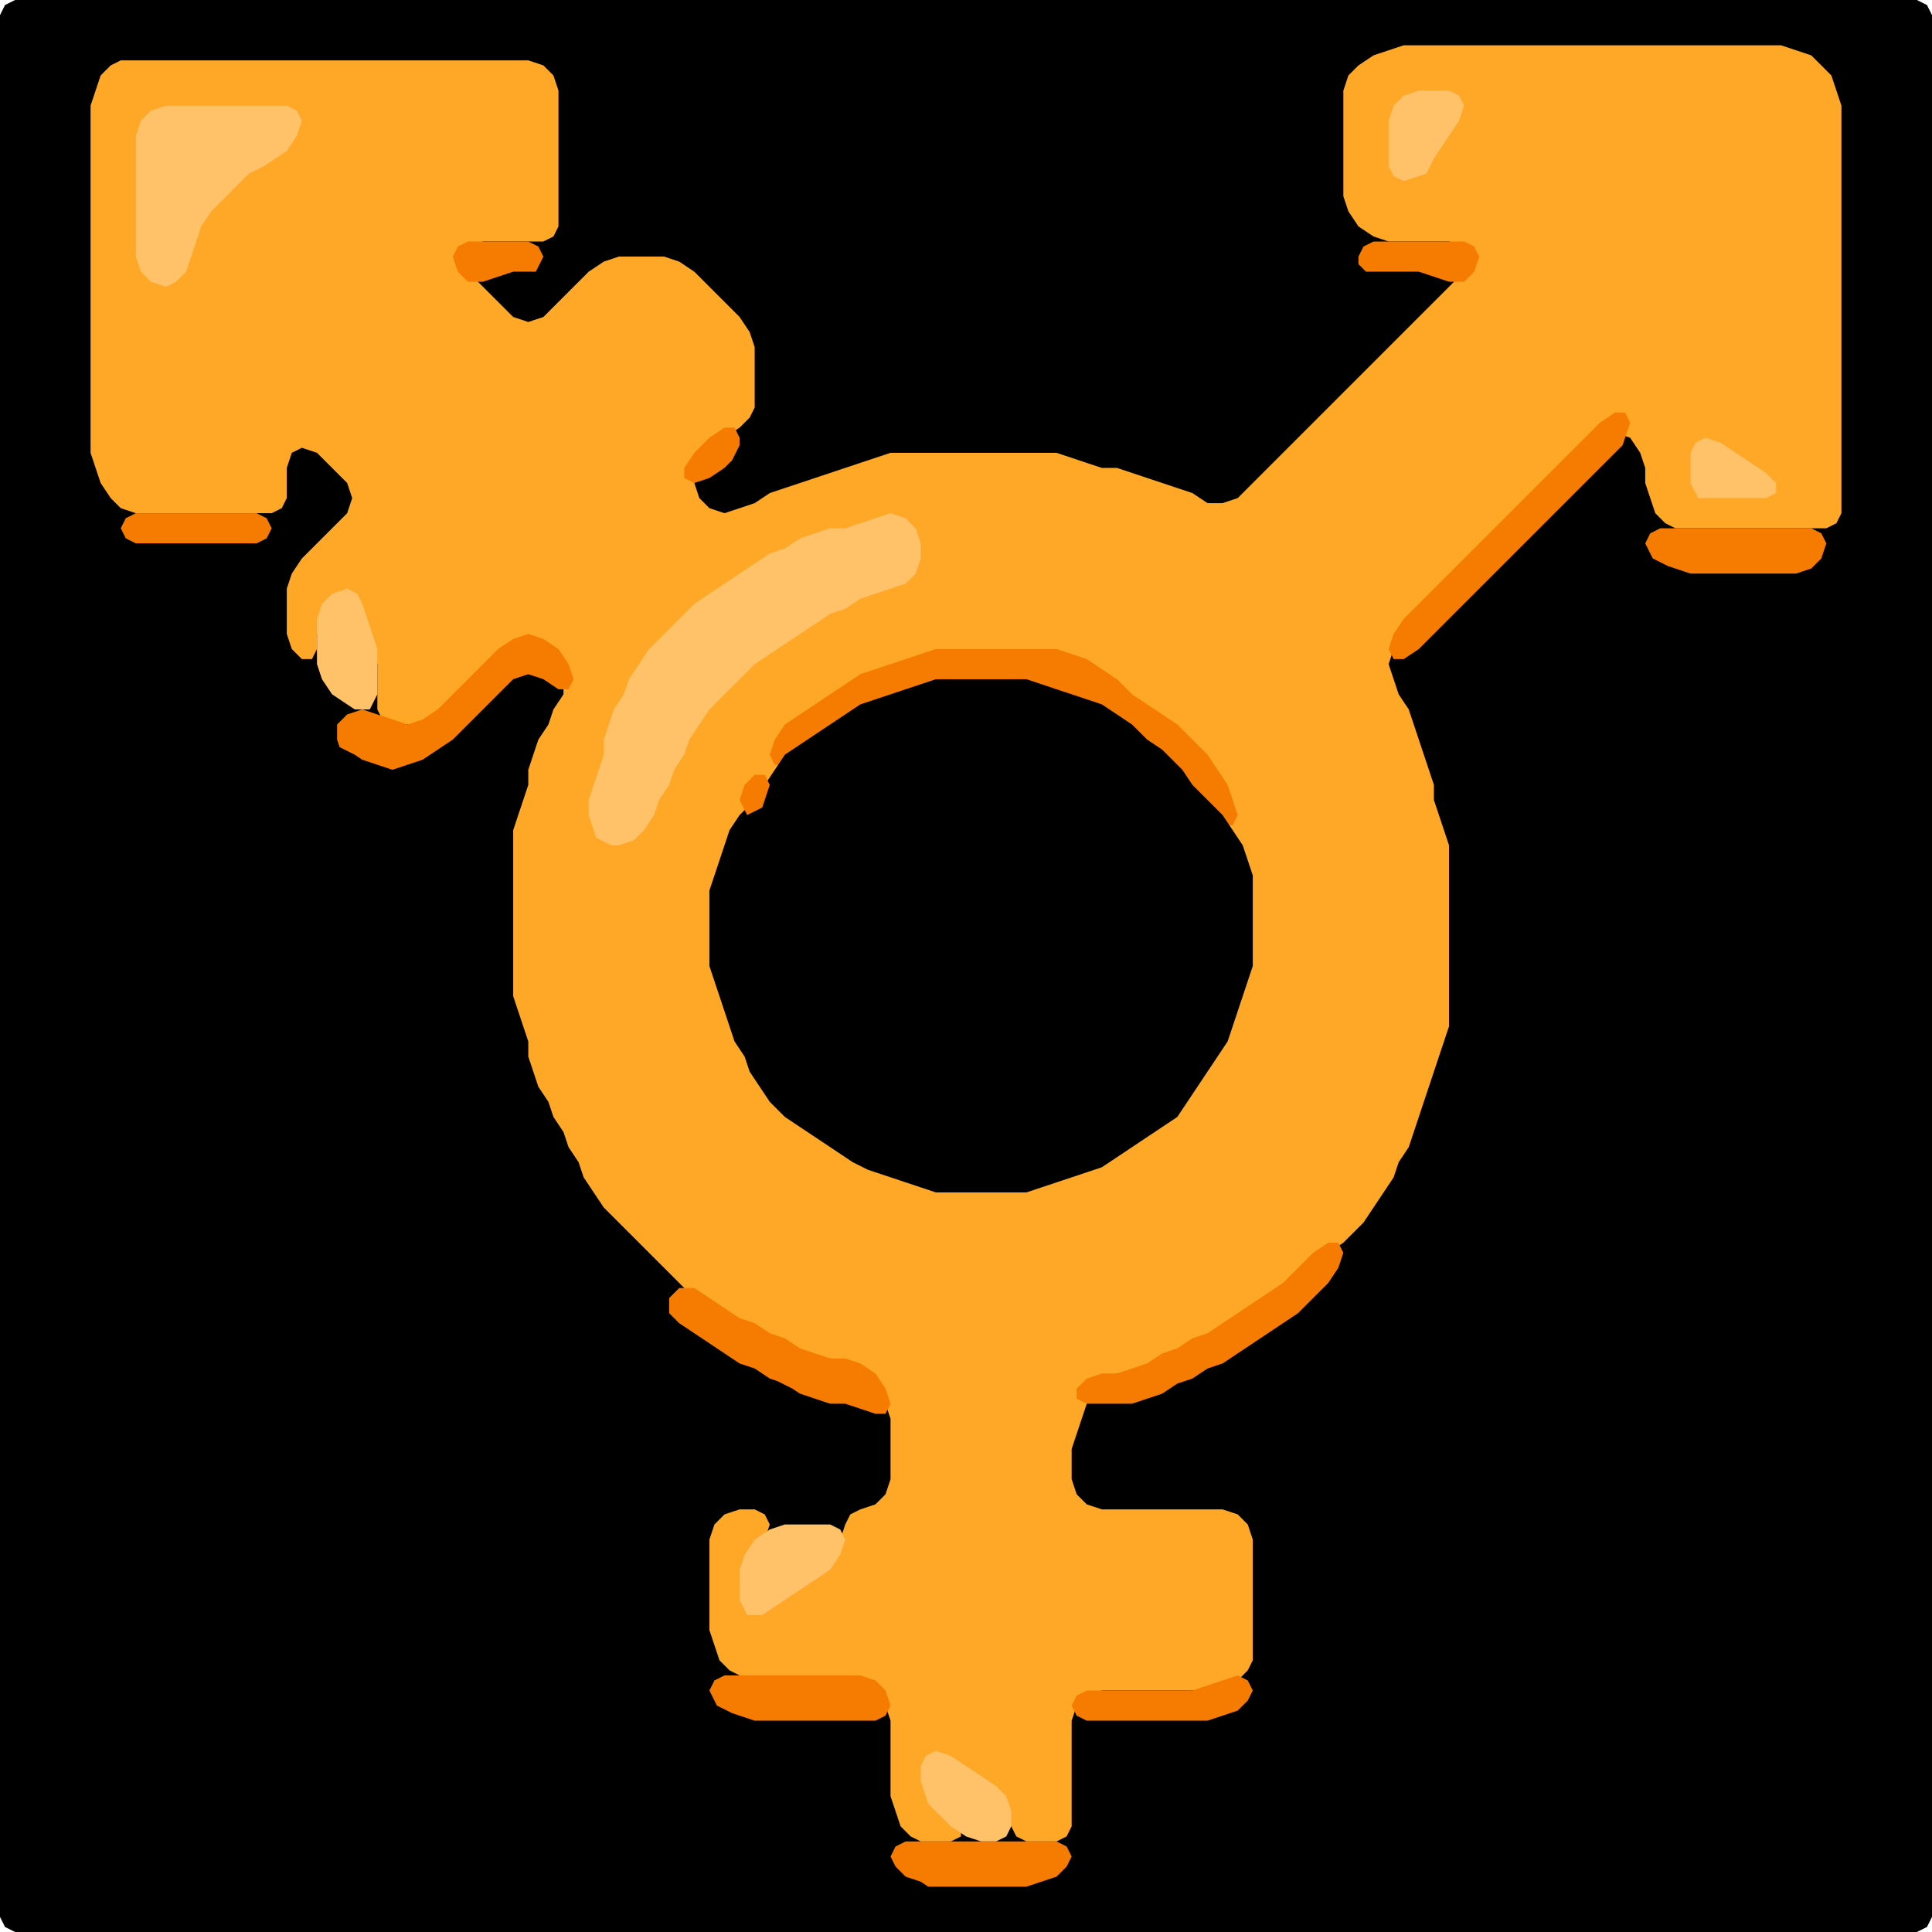 <?xml version="1.0" encoding="UTF-8" standalone="no"?>
<!DOCTYPE svg PUBLIC "-//W3C//DTD SVG 1.1//EN"
"http://www.w3.org/Graphics/SVG/1.1/DTD/svg11.dtd">
<svg width="128" height="128" xmlns="http://www.w3.org/2000/svg" version="1.1">
<path d="M 26.5 128.0 L 27.0 128.0 L 28.0 128.0 L 29.0 128.0 L 30.0 128.0 L 31.0 128.0 L 32.0 128.0 L 33.0 128.0 L 34.0 128.0 L 35.0 128.0 L 36.0 128.0 L 37.0 128.0 L 38.0 128.0 L 39.0 128.0 L 40.0 128.0 L 41.0 128.0 L 42.0 128.0 L 43.0 128.0 L 44.0 128.0 L 45.0 128.0 L 46.0 128.0 L 47.0 128.0 L 48.0 128.0 L 49.0 128.0 L 50.0 128.0 L 51.0 128.0 L 52.0 128.0 L 53.0 128.0 L 54.0 128.0 L 55.0 128.0 L 56.0 128.0 L 57.0 128.0 L 58.0 128.0 L 59.0 128.0 L 60.0 128.0 L 61.0 128.0 L 62.0 128.0 L 63.0 128.0 L 64.0 128.0 L 65.0 128.0 L 66.0 128.0 L 67.0 128.0 L 68.0 128.0 L 69.0 128.0 L 70.0 128.0 L 71.0 128.0 L 72.0 128.0 L 73.0 128.0 L 74.0 128.0 L 75.0 128.0 L 76.0 128.0 L 77.0 128.0 L 78.0 128.0 L 79.0 128.0 L 80.0 128.0 L 81.0 128.0 L 82.0 128.0 L 83.0 128.0 L 84.0 128.0 L 85.0 128.0 L 86.0 128.0 L 87.0 128.0 L 88.0 128.0 L 89.0 128.0 L 90.0 128.0 L 91.0 128.0 L 92.0 128.0 L 93.0 128.0 L 94.0 128.0 L 95.0 128.0 L 96.0 128.0 L 97.0 128.0 L 98.0 128.0 L 99.0 128.0 L 100.0 128.0 L 101.0 128.0 L 102.0 128.0 L 103.0 128.0 L 104.0 128.0 L 105.0 128.0 L 106.0 128.0 L 107.0 128.0 L 108.0 128.0 L 109.0 128.0 L 110.0 128.0 L 111.0 128.0 L 112.0 128.0 L 113.0 128.0 L 114.0 128.0 L 115.0 128.0 L 116.0 128.0 L 117.0 128.0 L 118.0 128.0 L 119.0 128.0 L 120.0 128.0 L 121.0 128.0 L 122.0 128.0 L 123.0 128.0 L 124.0 128.0 L 125.0 128.0 L 126.0 128.0 L 127.0 128.0 L 127.667 127.667 L 128.0 127.0 L 128.0 126.0 L 128.0 125.0 L 128.0 124.0 L 128.0 123.0 L 128.0 122.0 L 128.0 121.0 L 128.0 120.0 L 128.0 119.0 L 128.0 118.0 L 128.0 117.0 L 128.0 116.0 L 128.0 115.0 L 128.0 114.0 L 128.0 113.0 L 128.0 112.0 L 128.0 111.0 L 128.0 110.0 L 128.0 109.0 L 128.0 108.0 L 128.0 107.0 L 128.0 106.0 L 128.0 105.0 L 128.0 104.0 L 128.0 103.0 L 128.0 102.0 L 128.0 101.0 L 128.0 100.0 L 128.0 99.0 L 128.0 98.0 L 128.0 97.0 L 128.0 96.0 L 128.0 95.0 L 128.0 94.0 L 128.0 93.0 L 128.0 92.0 L 128.0 91.0 L 128.0 90.0 L 128.0 89.0 L 128.0 88.0 L 128.0 87.0 L 128.0 86.0 L 128.0 85.0 L 128.0 84.0 L 128.0 83.0 L 128.0 82.0 L 128.0 81.0 L 128.0 80.0 L 128.0 79.0 L 128.0 78.0 L 128.0 77.0 L 128.0 76.0 L 128.0 75.0 L 128.0 74.0 L 128.0 73.0 L 128.0 72.0 L 128.0 71.0 L 128.0 70.0 L 128.0 69.0 L 128.0 68.0 L 128.0 67.0 L 128.0 66.0 L 128.0 65.0 L 128.0 64.0 L 128.0 63.0 L 128.0 62.0 L 128.0 61.0 L 128.0 60.0 L 128.0 59.0 L 128.0 58.0 L 128.0 57.0 L 128.0 56.0 L 128.0 55.0 L 128.0 54.0 L 128.0 53.0 L 128.0 52.0 L 128.0 51.0 L 128.0 50.0 L 128.0 49.0 L 128.0 48.0 L 128.0 47.0 L 128.0 46.0 L 128.0 45.0 L 128.0 44.0 L 128.0 43.0 L 128.0 42.0 L 128.0 41.0 L 128.0 40.0 L 128.0 39.0 L 128.0 38.0 L 128.0 37.0 L 128.0 36.0 L 128.0 35.0 L 128.0 34.0 L 128.0 33.0 L 128.0 32.0 L 128.0 31.0 L 128.0 30.0 L 128.0 29.0 L 128.0 28.0 L 128.0 27.0 L 128.0 26.0 L 128.0 25.0 L 128.0 24.0 L 128.0 23.0 L 128.0 22.0 L 128.0 21.0 L 128.0 20.0 L 128.0 19.0 L 128.0 18.0 L 128.0 17.0 L 128.0 16.0 L 128.0 15.0 L 128.0 14.0 L 128.0 13.0 L 128.0 12.0 L 128.0 11.0 L 128.0 10.0 L 128.0 9.0 L 128.0 8.0 L 128.0 7.0 L 128.0 6.0 L 128.0 5.0 L 128.0 4.0 L 128.0 3.0 L 128.0 2.0 L 128.0 1.0 L 127.667 0.333 L 127.0 0.0 L 126.0 0.0 L 125.0 0.0 L 124.0 0.0 L 123.0 0.0 L 122.0 0.0 L 121.0 0.0 L 120.0 0.0 L 119.0 0.0 L 118.0 0.0 L 117.0 0.0 L 116.0 0.0 L 115.0 0.0 L 114.0 0.0 L 113.0 0.0 L 112.0 0.0 L 111.0 0.0 L 110.0 0.0 L 109.0 0.0 L 108.0 0.0 L 107.0 0.0 L 106.0 0.0 L 105.0 0.0 L 104.0 0.0 L 103.0 0.0 L 102.0 0.0 L 101.0 0.0 L 100.0 0.0 L 99.0 0.0 L 98.0 0.0 L 97.0 0.0 L 96.0 0.0 L 95.0 0.0 L 94.0 0.0 L 93.0 0.0 L 92.0 0.0 L 91.0 0.0 L 90.0 0.0 L 89.0 0.0 L 88.0 0.0 L 87.0 0.0 L 86.0 0.0 L 85.0 0.0 L 84.0 0.0 L 83.0 0.0 L 82.0 0.0 L 81.0 0.0 L 80.0 0.0 L 79.0 0.0 L 78.0 0.0 L 77.0 0.0 L 76.0 0.0 L 75.0 0.0 L 74.0 0.0 L 73.0 0.0 L 72.0 0.0 L 71.0 0.0 L 70.0 0.0 L 69.0 0.0 L 68.0 0.0 L 67.0 0.0 L 66.0 0.0 L 65.0 0.0 L 64.0 0.0 L 63.0 0.0 L 62.0 0.0 L 61.0 0.0 L 60.0 0.0 L 59.0 0.0 L 58.0 0.0 L 57.0 0.0 L 56.0 0.0 L 55.0 0.0 L 54.0 0.0 L 53.0 0.0 L 52.0 0.0 L 51.0 0.0 L 50.0 0.0 L 49.0 0.0 L 48.0 0.0 L 47.0 0.0 L 46.0 0.0 L 45.0 0.0 L 44.0 0.0 L 43.0 0.0 L 42.0 0.0 L 41.0 0.0 L 40.0 0.0 L 39.0 0.0 L 38.0 0.0 L 37.0 0.0 L 36.0 0.0 L 35.0 0.0 L 34.0 0.0 L 33.0 0.0 L 32.0 0.0 L 31.0 0.0 L 30.0 0.0 L 29.0 0.0 L 28.0 0.0 L 27.0 0.0 L 26.0 0.0 L 25.0 0.0 L 24.0 0.0 L 23.0 0.0 L 22.0 0.0 L 21.0 0.0 L 20.0 0.0 L 19.0 0.0 L 18.0 0.0 L 17.0 0.0 L 16.0 0.0 L 15.0 0.0 L 14.0 0.0 L 13.0 0.0 L 12.0 0.0 L 11.0 0.0 L 10.0 0.0 L 9.0 0.0 L 8.0 0.0 L 7.0 0.0 L 6.0 0.0 L 5.0 0.0 L 4.0 0.0 L 3.0 0.0 L 2.0 0.0 L 1.0 0.0 L 0.333 0.333 L 0.0 1.0 L 0.0 2.0 L 0.0 3.0 L 0.0 4.0 L 0.0 5.0 L 0.0 6.0 L 0.0 7.0 L 0.0 8.0 L 0.0 9.0 L 0.0 10.0 L 0.0 11.0 L 0.0 12.0 L 0.0 13.0 L 0.0 14.0 L 0.0 15.0 L 0.0 16.0 L 0.0 17.0 L 0.0 18.0 L 0.0 19.0 L 0.0 20.0 L 0.0 21.0 L 0.0 22.0 L 0.0 23.0 L 0.0 24.0 L 0.0 25.0 L 0.0 26.0 L 0.0 27.0 L 0.0 28.0 L 0.0 29.0 L 0.0 30.0 L 0.0 31.0 L 0.0 32.0 L 0.0 33.0 L 0.0 34.0 L 0.0 35.0 L 0.0 36.0 L 0.0 37.0 L 0.0 38.0 L 0.0 39.0 L 0.0 40.0 L 0.0 41.0 L 0.0 42.0 L 0.0 43.0 L 0.0 44.0 L 0.0 45.0 L 0.0 46.0 L 0.0 47.0 L 0.0 48.0 L 0.0 49.0 L 0.0 50.0 L 0.0 51.0 L 0.0 52.0 L 0.0 53.0 L 0.0 54.0 L 0.0 55.0 L 0.0 56.0 L 0.0 57.0 L 0.0 58.0 L 0.0 59.0 L 0.0 60.0 L 0.0 61.0 L 0.0 62.0 L 0.0 63.0 L 0.0 64.0 L 0.0 65.0 L 0.0 66.0 L 0.0 67.0 L 0.0 68.0 L 0.0 69.0 L 0.0 70.0 L 0.0 71.0 L 0.0 72.0 L 0.0 73.0 L 0.0 74.0 L 0.0 75.0 L 0.0 76.0 L 0.0 77.0 L 0.0 78.0 L 0.0 79.0 L 0.0 80.0 L 0.0 81.0 L 0.0 82.0 L 0.0 83.0 L 0.0 84.0 L 0.0 85.0 L 0.0 86.0 L 0.0 87.0 L 0.0 88.0 L 0.0 89.0 L 0.0 90.0 L 0.0 91.0 L 0.0 92.0 L 0.0 93.0 L 0.0 94.0 L 0.0 95.0 L 0.0 96.0 L 0.0 97.0 L 0.0 98.0 L 0.0 99.0 L 0.0 100.0 L 0.0 101.0 L 0.0 102.0 L 0.0 103.0 L 0.0 104.0 L 0.0 105.0 L 0.0 106.0 L 0.0 107.0 L 0.0 108.0 L 0.0 109.0 L 0.0 110.0 L 0.0 111.0 L 0.0 112.0 L 0.0 113.0 L 0.0 114.0 L 0.0 115.0 L 0.0 116.0 L 0.0 117.0 L 0.0 118.0 L 0.0 119.0 L 0.0 120.0 L 0.0 121.0 L 0.0 122.0 L 0.0 123.0 L 0.0 124.0 L 0.0 125.0 L 0.0 126.0 L 0.0 127.0 L 0.333 127.667 L 1.0 128.0 L 2.0 128.0 L 3.0 128.0 L 4.0 128.0 L 5.0 128.0 L 6.0 128.0 L 7.0 128.0 L 8.0 128.0 L 9.0 128.0 L 10.0 128.0 L 11.0 128.0 L 12.0 128.0 L 13.0 128.0 L 14.0 128.0 L 15.0 128.0 L 16.0 128.0 L 17.0 128.0 L 18.0 128.0 L 19.0 128.0 L 20.0 128.0 L 21.0 128.0 L 22.0 128.0 L 23.0 128.0 L 24.0 128.0 L 25.0 128.0 L 25.5 128.0 Z" stroke="none" fill="rgb(0,0,0)" />
<path d="M 101.5 33.5 L 102.0 33.0 L 103.0 32.0 L 104.0 31.0 L 105.0 30.0 L 106.0 29.0 L 107.0 28.667 L 108.0 29.0 L 108.667 30.0 L 109.0 31.0 L 109.0 32.0 L 109.333 33.0 L 109.667 34.0 L 110.333 34.667 L 111.0 35.0 L 112.0 35.0 L 113.0 35.0 L 114.0 35.0 L 115.0 35.0 L 116.0 35.0 L 117.0 35.0 L 118.0 35.0 L 119.0 35.0 L 120.0 35.0 L 121.0 35.0 L 121.667 34.667 L 122.0 34.0 L 122.0 33.0 L 122.0 32.0 L 122.0 31.0 L 122.0 30.0 L 122.0 29.0 L 122.0 28.0 L 122.0 27.0 L 122.0 26.0 L 122.0 25.0 L 122.0 24.0 L 122.0 23.0 L 122.0 22.0 L 122.0 21.0 L 122.0 20.0 L 122.0 19.0 L 122.0 18.0 L 122.0 17.0 L 122.0 16.0 L 122.0 15.0 L 122.0 14.0 L 122.0 13.0 L 122.0 12.0 L 122.0 11.0 L 122.0 10.0 L 122.0 9.0 L 122.0 8.0 L 122.0 7.0 L 121.667 6.0 L 121.333 5.0 L 120.667 4.333 L 120.0 3.667 L 119.0 3.333 L 118.0 3.0 L 117.0 3.0 L 116.0 3.0 L 115.0 3.0 L 114.0 3.0 L 113.0 3.0 L 112.0 3.0 L 111.0 3.0 L 110.0 3.0 L 109.0 3.0 L 108.0 3.0 L 107.0 3.0 L 106.0 3.0 L 105.0 3.0 L 104.0 3.0 L 103.0 3.0 L 102.0 3.0 L 101.0 3.0 L 100.0 3.0 L 99.0 3.0 L 98.0 3.0 L 97.0 3.0 L 96.0 3.0 L 95.0 3.0 L 94.0 3.0 L 93.0 3.0 L 92.0 3.333 L 91.0 3.667 L 90.0 4.333 L 89.333 5.0 L 89.0 6.0 L 89.0 7.0 L 89.0 8.0 L 89.0 9.0 L 89.0 10.0 L 89.0 11.0 L 89.0 12.0 L 89.0 13.0 L 89.333 14.0 L 90.0 15.0 L 91.0 15.667 L 92.0 16.0 L 93.0 16.0 L 94.0 16.0 L 95.0 16.0 L 96.0 16.0 L 97.0 16.333 L 97.333 17.0 L 97.0 18.0 L 96.0 19.0 L 95.0 20.0 L 94.0 21.0 L 93.0 22.0 L 92.0 23.0 L 91.0 24.0 L 90.0 25.0 L 89.0 26.0 L 88.0 27.0 L 87.0 28.0 L 86.0 29.0 L 85.0 30.0 L 84.0 31.0 L 83.0 32.0 L 82.0 33.0 L 81.0 33.333 L 80.0 33.333 L 79.0 32.667 L 78.0 32.333 L 77.0 32.0 L 76.0 31.667 L 75.0 31.333 L 74.0 31.0 L 73.0 31.0 L 72.0 30.667 L 71.0 30.333 L 70.0 30.0 L 69.0 30.0 L 68.0 30.0 L 67.0 30.0 L 66.0 30.0 L 65.0 30.0 L 64.0 30.0 L 63.0 30.0 L 62.0 30.0 L 61.0 30.0 L 60.0 30.0 L 59.0 30.0 L 58.0 30.333 L 57.0 30.667 L 56.0 31.0 L 55.0 31.333 L 54.0 31.667 L 53.0 32.0 L 52.0 32.333 L 51.0 32.667 L 50.0 33.333 L 49.0 33.667 L 48.0 34.0 L 47.0 33.667 L 46.333 33.0 L 46.0 32.0 L 46.333 31.0 L 47.0 30.0 L 48.0 29.0 L 49.0 28.333 L 49.667 27.667 L 50.0 27.0 L 50.0 26.0 L 50.0 25.0 L 50.0 24.0 L 50.0 23.0 L 49.667 22.0 L 49.0 21.0 L 48.0 20.0 L 47.0 19.0 L 46.0 18.0 L 45.0 17.333 L 44.0 17.0 L 43.0 17.0 L 42.0 17.0 L 41.0 17.0 L 40.0 17.333 L 39.0 18.0 L 38.0 19.0 L 37.0 20.0 L 36.0 21.0 L 35.0 21.333 L 34.0 21.0 L 33.0 20.0 L 32.0 19.0 L 31.0 18.0 L 30.667 17.0 L 31.0 16.333 L 32.0 16.0 L 33.0 16.0 L 34.0 16.0 L 35.0 16.0 L 36.0 16.0 L 36.667 15.667 L 37.0 15.0 L 37.0 14.0 L 37.0 13.0 L 37.0 12.0 L 37.0 11.0 L 37.0 10.0 L 37.0 9.0 L 37.0 8.0 L 37.0 7.0 L 37.0 6.0 L 36.667 5.0 L 36.0 4.333 L 35.0 4.0 L 34.0 4.0 L 33.0 4.0 L 32.0 4.0 L 31.0 4.0 L 30.0 4.0 L 29.0 4.0 L 28.0 4.0 L 27.0 4.0 L 26.0 4.0 L 25.0 4.0 L 24.0 4.0 L 23.0 4.0 L 22.0 4.0 L 21.0 4.0 L 20.0 4.0 L 19.0 4.0 L 18.0 4.0 L 17.0 4.0 L 16.0 4.0 L 15.0 4.0 L 14.0 4.0 L 13.0 4.0 L 12.0 4.0 L 11.0 4.0 L 10.0 4.0 L 9.0 4.0 L 8.0 4.0 L 7.333 4.333 L 6.667 5.0 L 6.333 6.0 L 6.0 7.0 L 6.0 8.0 L 6.0 9.0 L 6.0 10.0 L 6.0 11.0 L 6.0 12.0 L 6.0 13.0 L 6.0 14.0 L 6.0 15.0 L 6.0 16.0 L 6.0 17.0 L 6.0 18.0 L 6.0 19.0 L 6.0 20.0 L 6.0 21.0 L 6.0 22.0 L 6.0 23.0 L 6.0 24.0 L 6.0 25.0 L 6.0 26.0 L 6.0 27.0 L 6.0 28.0 L 6.0 29.0 L 6.0 30.0 L 6.333 31.0 L 6.667 32.0 L 7.333 33.0 L 8.0 33.667 L 9.0 34.0 L 10.0 34.0 L 11.0 34.0 L 12.0 34.0 L 13.0 34.0 L 14.0 34.0 L 15.0 34.0 L 16.0 34.0 L 17.0 34.0 L 18.0 34.0 L 18.667 33.667 L 19.0 33.0 L 19.0 32.0 L 19.0 31.0 L 19.333 30.0 L 20.0 29.667 L 21.0 30.0 L 22.0 31.0 L 23.0 32.0 L 23.333 33.0 L 23.0 34.0 L 22.0 35.0 L 21.0 36.0 L 20.0 37.0 L 19.333 38.0 L 19.0 39.0 L 19.0 40.0 L 19.0 41.0 L 19.0 42.0 L 19.333 43.0 L 20.0 43.667 L 20.667 43.667 L 21.0 43.0 L 21.0 42.0 L 21.333 41.0 L 22.0 40.0 L 23.0 39.667 L 23.667 40.0 L 24.0 41.0 L 24.333 42.0 L 24.667 43.0 L 25.0 44.0 L 25.0 45.0 L 25.0 46.0 L 25.0 47.0 L 25.333 47.667 L 26.0 48.0 L 27.0 48.0 L 28.0 48.0 L 29.0 47.667 L 30.0 47.0 L 31.0 46.0 L 32.0 45.0 L 33.0 44.0 L 34.0 43.0 L 35.0 42.667 L 36.0 43.0 L 37.0 44.0 L 37.333 45.0 L 37.333 46.0 L 36.667 47.0 L 36.333 48.0 L 35.667 49.0 L 35.333 50.0 L 35.0 51.0 L 35.0 52.0 L 34.667 53.0 L 34.333 54.0 L 34.0 55.0 L 34.0 56.0 L 34.0 57.0 L 34.0 58.0 L 34.0 59.0 L 34.0 60.0 L 34.0 61.0 L 34.0 62.0 L 34.0 63.0 L 34.0 64.0 L 34.0 65.0 L 34.0 66.0 L 34.333 67.0 L 34.667 68.0 L 35.0 69.0 L 35.0 70.0 L 35.333 71.0 L 35.667 72.0 L 36.333 73.0 L 36.667 74.0 L 37.333 75.0 L 37.667 76.0 L 38.333 77.0 L 38.667 78.0 L 39.333 79.0 L 40.0 80.0 L 41.0 81.0 L 42.0 82.0 L 43.0 83.0 L 44.0 84.0 L 45.0 85.0 L 46.0 86.0 L 47.0 86.667 L 48.0 87.333 L 49.0 87.667 L 50.0 88.333 L 51.0 88.667 L 52.0 89.333 L 53.0 89.667 L 54.0 90.0 L 55.0 90.0 L 56.0 90.333 L 57.0 91.0 L 58.0 92.0 L 58.667 93.0 L 59.0 94.0 L 59.0 95.0 L 59.0 96.0 L 59.0 97.0 L 59.0 98.0 L 58.667 99.0 L 58.0 99.667 L 57.0 100.0 L 56.333 100.333 L 56.0 101.0 L 55.667 102.0 L 55.0 103.0 L 54.0 104.0 L 53.0 104.667 L 52.0 105.333 L 51.0 106.0 L 50.0 106.333 L 49.333 106.0 L 49.0 105.0 L 49.333 104.0 L 50.0 103.0 L 50.667 102.0 L 51.0 101.0 L 50.667 100.333 L 50.0 100.0 L 49.0 100.0 L 48.0 100.333 L 47.333 101.0 L 47.0 102.0 L 47.0 103.0 L 47.0 104.0 L 47.0 105.0 L 47.0 106.0 L 47.0 107.0 L 47.0 108.0 L 47.333 109.0 L 47.667 110.0 L 48.333 110.667 L 49.0 111.0 L 50.0 111.0 L 51.0 111.0 L 52.0 111.0 L 53.0 111.0 L 54.0 111.0 L 55.0 111.0 L 56.0 111.0 L 57.0 111.333 L 58.0 112.0 L 58.667 113.0 L 59.0 114.0 L 59.0 115.0 L 59.0 116.0 L 59.0 117.0 L 59.0 118.0 L 59.0 119.0 L 59.333 120.0 L 59.667 121.0 L 60.333 121.667 L 61.0 122.0 L 62.0 122.0 L 63.0 122.0 L 63.667 121.667 L 63.667 121.0 L 63.0 120.0 L 62.0 119.0 L 61.333 118.0 L 61.333 117.0 L 62.0 116.667 L 63.0 117.0 L 64.0 117.667 L 65.0 118.333 L 66.0 119.0 L 66.667 120.0 L 67.0 121.0 L 67.333 121.667 L 68.0 122.0 L 69.0 122.0 L 70.0 122.0 L 70.667 121.667 L 71.0 121.0 L 71.0 120.0 L 71.0 119.0 L 71.0 118.0 L 71.0 117.0 L 71.0 116.0 L 71.0 115.0 L 71.0 114.0 L 71.333 113.0 L 72.0 112.333 L 73.0 112.0 L 74.0 112.0 L 75.0 112.0 L 76.0 112.0 L 77.0 112.0 L 78.0 112.0 L 79.0 112.0 L 80.0 112.0 L 81.0 111.667 L 82.0 111.333 L 82.667 110.667 L 83.0 110.0 L 83.0 109.0 L 83.0 108.0 L 83.0 107.0 L 83.0 106.0 L 83.0 105.0 L 83.0 104.0 L 83.0 103.0 L 83.0 102.0 L 82.667 101.0 L 82.0 100.333 L 81.0 100.0 L 80.0 100.0 L 79.0 100.0 L 78.0 100.0 L 77.0 100.0 L 76.0 100.0 L 75.0 100.0 L 74.0 100.0 L 73.0 100.0 L 72.0 99.667 L 71.333 99.0 L 71.0 98.0 L 71.0 97.0 L 71.0 96.0 L 71.333 95.0 L 71.667 94.0 L 72.0 93.0 L 72.333 92.0 L 73.0 91.333 L 74.0 91.0 L 75.0 91.0 L 76.0 90.667 L 77.0 90.333 L 78.0 89.667 L 79.0 89.333 L 80.0 88.667 L 81.0 88.333 L 82.0 87.667 L 83.0 87.0 L 84.0 86.333 L 85.0 85.667 L 86.0 85.0 L 87.0 84.0 L 88.0 83.0 L 89.0 82.333 L 89.667 81.667 L 90.333 81.0 L 91.0 80.0 L 91.667 79.0 L 92.333 78.0 L 92.667 77.0 L 93.333 76.0 L 93.667 75.0 L 94.0 74.0 L 94.333 73.0 L 94.667 72.0 L 95.0 71.0 L 95.333 70.0 L 95.667 69.0 L 96.0 68.0 L 96.0 67.0 L 96.0 66.0 L 96.0 65.0 L 96.0 64.0 L 96.0 63.0 L 96.0 62.0 L 96.0 61.0 L 96.0 60.0 L 96.0 59.0 L 96.0 58.0 L 96.0 57.0 L 96.0 56.0 L 95.667 55.0 L 95.333 54.0 L 95.0 53.0 L 95.0 52.0 L 94.667 51.0 L 94.333 50.0 L 94.0 49.0 L 93.667 48.0 L 93.333 47.0 L 92.667 46.0 L 92.333 45.0 L 92.0 44.0 L 92.333 43.0 L 93.0 42.0 L 94.0 41.0 L 95.0 40.0 L 96.0 39.0 L 97.0 38.0 L 98.0 37.0 L 99.0 36.0 L 100.0 35.0 L 100.5 34.5 Z" stroke="none" fill="rgb(255,167,38)" />
<path d="M 95.0 10.5 L 95.333 10.0 L 96.0 9.0 L 96.667 8.0 L 97.0 7.0 L 96.667 6.333 L 96.0 6.0 L 95.0 6.0 L 94.0 6.0 L 93.0 6.333 L 92.333 7.0 L 92.0 8.0 L 92.0 9.0 L 92.0 10.0 L 92.0 11.0 L 92.333 11.667 L 93.0 12.0 L 94.0 11.667 L 94.5 11.5 Z" stroke="none" fill="rgb(255,194,104)" />
<path d="M 17.5 11.0 L 18.0 10.667 L 19.0 10.0 L 19.667 9.0 L 20.0 8.0 L 19.667 7.333 L 19.0 7.0 L 18.0 7.0 L 17.0 7.0 L 16.0 7.0 L 15.0 7.0 L 14.0 7.0 L 13.0 7.0 L 12.0 7.0 L 11.0 7.0 L 10.0 7.333 L 9.333 8.0 L 9.0 9.0 L 9.0 10.0 L 9.0 11.0 L 9.0 12.0 L 9.0 13.0 L 9.0 14.0 L 9.0 15.0 L 9.0 16.0 L 9.0 17.0 L 9.333 18.0 L 10.0 18.667 L 11.0 19.0 L 11.667 18.667 L 12.333 18.0 L 12.667 17.0 L 13.0 16.0 L 13.333 15.0 L 14.0 14.0 L 15.0 13.0 L 16.0 12.0 L 16.5 11.5 Z" stroke="none" fill="rgb(255,194,104)" />
<path d="M 35.5 18.0 L 35.667 17.667 L 36.0 17.0 L 35.667 16.333 L 35.0 16.0 L 34.0 16.0 L 33.0 16.0 L 32.0 16.0 L 31.0 16.0 L 30.333 16.333 L 30.0 17.0 L 30.333 18.0 L 31.0 18.667 L 32.0 18.667 L 33.0 18.333 L 34.0 18.0 L 34.5 18.0 Z" stroke="none" fill="rgb(245,124,0)" />
<path d="M 90.5 18.0 L 91.0 18.0 L 92.0 18.0 L 93.0 18.0 L 94.0 18.0 L 95.0 18.333 L 96.0 18.667 L 97.0 18.667 L 97.667 18.0 L 98.0 17.0 L 97.667 16.333 L 97.0 16.0 L 96.0 16.0 L 95.0 16.0 L 94.0 16.0 L 93.0 16.0 L 92.0 16.0 L 91.0 16.0 L 90.333 16.333 L 90.0 17.0 L 90.0 17.5 Z" stroke="none" fill="rgb(245,124,0)" />
<path d="M 107.5 29.5 L 107.667 29.0 L 108.0 28.0 L 107.667 27.333 L 107.0 27.333 L 106.0 28.0 L 105.0 29.0 L 104.0 30.0 L 103.0 31.0 L 102.0 32.0 L 101.0 33.0 L 100.0 34.0 L 99.0 35.0 L 98.0 36.0 L 97.0 37.0 L 96.0 38.0 L 95.0 39.0 L 94.0 40.0 L 93.0 41.0 L 92.333 42.0 L 92.0 43.0 L 92.333 43.667 L 93.0 43.667 L 94.0 43.0 L 95.0 42.0 L 96.0 41.0 L 97.0 40.0 L 98.0 39.0 L 99.0 38.0 L 100.0 37.0 L 101.0 36.0 L 102.0 35.0 L 103.0 34.0 L 104.0 33.0 L 105.0 32.0 L 106.0 31.0 L 106.5 30.5 Z" stroke="none" fill="rgb(245,124,0)" />
<path d="M 49.0 29.5 L 49.0 29.0 L 48.667 28.333 L 48.0 28.333 L 47.0 29.0 L 46.0 30.0 L 45.333 31.0 L 45.333 31.667 L 46.0 32.0 L 47.0 31.667 L 48.0 31.0 L 48.5 30.5 Z" stroke="none" fill="rgb(245,124,0)" />
<path d="M 113.5 33.0 L 114.0 33.0 L 115.0 33.0 L 116.0 33.0 L 117.0 33.0 L 117.667 32.667 L 117.667 32.0 L 117.0 31.333 L 116.0 30.667 L 115.0 30.0 L 114.0 29.333 L 113.0 29.0 L 112.333 29.333 L 112.0 30.0 L 112.0 31.0 L 112.0 32.0 L 112.333 32.667 L 112.5 33.0 Z" stroke="none" fill="rgb(255,194,104)" />
<path d="M 10.5 36.0 L 11.0 36.0 L 12.0 36.0 L 13.0 36.0 L 14.0 36.0 L 15.0 36.0 L 16.0 36.0 L 17.0 36.0 L 17.667 35.667 L 18.0 35.0 L 17.667 34.333 L 17.0 34.0 L 16.0 34.0 L 15.0 34.0 L 14.0 34.0 L 13.0 34.0 L 12.0 34.0 L 11.0 34.0 L 10.0 34.0 L 9.0 34.0 L 8.333 34.333 L 8.0 35.0 L 8.333 35.667 L 9.0 36.0 L 9.5 36.0 Z" stroke="none" fill="rgb(245,124,0)" />
<path d="M 40.5 56.0 L 41.0 56.0 L 42.0 55.667 L 42.667 55.0 L 43.333 54.0 L 43.667 53.0 L 44.333 52.0 L 44.667 51.0 L 45.333 50.0 L 45.667 49.0 L 46.333 48.0 L 47.0 47.0 L 48.0 46.0 L 49.0 45.0 L 50.0 44.0 L 51.0 43.333 L 52.0 42.667 L 53.0 42.0 L 54.0 41.333 L 55.0 40.667 L 56.0 40.333 L 57.0 39.667 L 58.0 39.333 L 59.0 39.0 L 60.0 38.667 L 60.667 38.0 L 61.0 37.0 L 61.0 36.0 L 60.667 35.0 L 60.0 34.333 L 59.0 34.0 L 58.0 34.333 L 57.0 34.667 L 56.0 35.0 L 55.0 35.0 L 54.0 35.333 L 53.0 35.667 L 52.0 36.333 L 51.0 36.667 L 50.0 37.333 L 49.0 38.0 L 48.0 38.667 L 47.0 39.333 L 46.0 40.0 L 45.0 41.0 L 44.0 42.0 L 43.0 43.0 L 42.333 44.0 L 41.667 45.0 L 41.333 46.0 L 40.667 47.0 L 40.333 48.0 L 40.0 49.0 L 40.0 50.0 L 39.667 51.0 L 39.333 52.0 L 39.0 53.0 L 39.0 54.0 L 39.333 55.0 L 39.5 55.5 Z" stroke="none" fill="rgb(255,194,104)" />
<path d="M 110.5 37.5 L 111.0 37.667 L 112.0 38.0 L 113.0 38.0 L 114.0 38.0 L 115.0 38.0 L 116.0 38.0 L 117.0 38.0 L 118.0 38.0 L 119.0 38.0 L 120.0 37.667 L 120.667 37.0 L 121.0 36.0 L 120.667 35.333 L 120.0 35.0 L 119.0 35.0 L 118.0 35.0 L 117.0 35.0 L 116.0 35.0 L 115.0 35.0 L 114.0 35.0 L 113.0 35.0 L 112.0 35.0 L 111.0 35.0 L 110.0 35.0 L 109.333 35.333 L 109.0 36.0 L 109.333 36.667 L 109.5 37.0 Z" stroke="none" fill="rgb(245,124,0)" />
<path d="M 24.5 47.0 L 24.667 46.667 L 25.0 46.0 L 25.0 45.0 L 25.0 44.0 L 25.0 43.0 L 24.667 42.0 L 24.333 41.0 L 24.0 40.0 L 23.667 39.333 L 23.0 39.0 L 22.0 39.333 L 21.333 40.0 L 21.0 41.0 L 21.0 42.0 L 21.0 43.0 L 21.0 44.0 L 21.333 45.0 L 22.0 46.0 L 23.0 46.667 L 23.5 47.0 Z" stroke="none" fill="rgb(255,194,104)" />
<path d="M 23.5 50.0 L 24.0 50.333 L 25.0 50.667 L 26.0 51.0 L 27.0 50.667 L 28.0 50.333 L 29.0 49.667 L 30.0 49.0 L 31.0 48.0 L 32.0 47.0 L 33.0 46.0 L 34.0 45.0 L 35.0 44.667 L 36.0 45.0 L 37.0 45.667 L 37.667 45.667 L 38.0 45.0 L 37.667 44.0 L 37.0 43.0 L 36.0 42.333 L 35.0 42.0 L 34.0 42.333 L 33.0 43.0 L 32.0 44.0 L 31.0 45.0 L 30.0 46.0 L 29.0 47.0 L 28.0 47.667 L 27.0 48.0 L 26.0 47.667 L 25.0 47.333 L 24.0 47.0 L 23.0 47.333 L 22.333 48.0 L 22.333 49.0 L 22.5 49.5 Z" stroke="none" fill="rgb(245,124,0)" />
<path d="M 53.5 49.5 L 54.0 49.333 L 55.0 48.667 L 56.0 48.0 L 57.0 47.333 L 58.0 46.667 L 59.0 46.333 L 60.0 46.0 L 61.0 45.667 L 62.0 45.333 L 63.0 45.0 L 64.0 45.0 L 65.0 45.0 L 66.0 45.0 L 67.0 45.0 L 68.0 45.333 L 69.0 45.667 L 70.0 46.0 L 71.0 46.333 L 72.0 46.667 L 73.0 47.333 L 74.0 48.0 L 75.0 49.0 L 76.0 49.667 L 77.0 50.333 L 77.667 51.0 L 78.333 52.0 L 79.0 53.0 L 80.0 54.0 L 81.0 54.667 L 81.667 54.667 L 82.0 54.0 L 81.667 53.0 L 81.333 52.0 L 80.667 51.0 L 80.0 50.0 L 79.0 49.0 L 78.0 48.0 L 77.0 47.333 L 76.0 46.667 L 75.0 46.0 L 74.0 45.0 L 73.0 44.333 L 72.0 43.667 L 71.0 43.333 L 70.0 43.0 L 69.0 43.0 L 68.0 43.0 L 67.0 43.0 L 66.0 43.0 L 65.0 43.0 L 64.0 43.0 L 63.0 43.0 L 62.0 43.0 L 61.0 43.333 L 60.0 43.667 L 59.0 44.0 L 58.0 44.333 L 57.0 44.667 L 56.0 45.333 L 55.0 46.0 L 54.0 46.667 L 53.0 47.333 L 52.0 48.0 L 51.333 49.0 L 51.0 50.0 L 51.333 50.667 L 52.0 50.667 L 52.5 50.5 Z" stroke="none" fill="rgb(245,124,0)" />
<path d="M 57.5 77.5 L 58.0 77.667 L 59.0 78.0 L 60.0 78.333 L 61.0 78.667 L 62.0 79.0 L 63.0 79.0 L 64.0 79.0 L 65.0 79.0 L 66.0 79.0 L 67.0 79.0 L 68.0 79.0 L 69.0 78.667 L 70.0 78.333 L 71.0 78.0 L 72.0 77.667 L 73.0 77.333 L 74.0 76.667 L 75.0 76.0 L 76.0 75.333 L 77.0 74.667 L 78.0 74.0 L 78.667 73.0 L 79.333 72.0 L 80.0 71.0 L 80.667 70.0 L 81.333 69.0 L 81.667 68.0 L 82.0 67.0 L 82.333 66.0 L 82.667 65.0 L 83.0 64.0 L 83.0 63.0 L 83.0 62.0 L 83.0 61.0 L 83.0 60.0 L 83.0 59.0 L 83.0 58.0 L 82.667 57.0 L 82.333 56.0 L 81.667 55.0 L 81.0 54.0 L 80.0 53.0 L 79.0 52.0 L 78.333 51.0 L 77.667 50.333 L 77.0 49.667 L 76.0 49.0 L 75.0 48.0 L 74.0 47.333 L 73.0 46.667 L 72.0 46.333 L 71.0 46.0 L 70.0 45.667 L 69.0 45.333 L 68.0 45.0 L 67.0 45.0 L 66.0 45.0 L 65.0 45.0 L 64.0 45.0 L 63.0 45.0 L 62.0 45.0 L 61.0 45.333 L 60.0 45.667 L 59.0 46.0 L 58.0 46.333 L 57.0 46.667 L 56.0 47.333 L 55.0 48.0 L 54.0 48.667 L 53.0 49.333 L 52.0 50.0 L 51.333 51.0 L 50.667 52.0 L 50.0 53.0 L 49.0 54.0 L 48.333 55.0 L 48.0 56.0 L 47.667 57.0 L 47.333 58.0 L 47.0 59.0 L 47.0 60.0 L 47.0 61.0 L 47.0 62.0 L 47.0 63.0 L 47.0 64.0 L 47.333 65.0 L 47.667 66.0 L 48.0 67.0 L 48.333 68.0 L 48.667 69.0 L 49.333 70.0 L 49.667 71.0 L 50.333 72.0 L 51.0 73.0 L 52.0 74.0 L 53.0 74.667 L 54.0 75.333 L 55.0 76.0 L 56.0 76.667 L 56.5 77.0 Z" stroke="none" fill="rgb(0,0,0)" />
<path d="M 50.5 53.5 L 50.667 53.0 L 51.0 52.0 L 50.667 51.333 L 50.0 51.333 L 49.333 52.0 L 49.0 53.0 L 49.333 53.667 L 49.5 54.0 Z" stroke="none" fill="rgb(245,124,0)" />
<path d="M 87.5 85.5 L 88.0 85.0 L 88.667 84.0 L 89.0 83.0 L 88.667 82.333 L 88.0 82.333 L 87.0 83.0 L 86.0 84.0 L 85.0 85.0 L 84.0 85.667 L 83.0 86.333 L 82.0 87.0 L 81.0 87.667 L 80.0 88.333 L 79.0 88.667 L 78.0 89.333 L 77.0 89.667 L 76.0 90.333 L 75.0 90.667 L 74.0 91.0 L 73.0 91.0 L 72.0 91.333 L 71.333 92.0 L 71.333 92.667 L 72.0 93.0 L 73.0 93.0 L 74.0 93.0 L 75.0 93.0 L 76.0 92.667 L 77.0 92.333 L 78.0 91.667 L 79.0 91.333 L 80.0 90.667 L 81.0 90.333 L 82.0 89.667 L 83.0 89.0 L 84.0 88.333 L 85.0 87.667 L 86.0 87.0 L 86.5 86.5 Z" stroke="none" fill="rgb(245,124,0)" />
<path d="M 52.5 92.0 L 53.0 92.333 L 54.0 92.667 L 55.0 93.0 L 56.0 93.0 L 57.0 93.333 L 58.0 93.667 L 58.667 93.667 L 59.0 93.0 L 58.667 92.0 L 58.0 91.0 L 57.0 90.333 L 56.0 90.0 L 55.0 90.0 L 54.0 89.667 L 53.0 89.333 L 52.0 88.667 L 51.0 88.333 L 50.0 87.667 L 49.0 87.333 L 48.0 86.667 L 47.0 86.0 L 46.0 85.333 L 45.0 85.333 L 44.333 86.0 L 44.333 87.0 L 45.0 87.667 L 46.0 88.333 L 47.0 89.0 L 48.0 89.667 L 49.0 90.333 L 50.0 90.667 L 51.0 91.333 L 51.5 91.5 Z" stroke="none" fill="rgb(245,124,0)" />
<path d="M 50.5 107.0 L 51.0 106.667 L 52.0 106.0 L 53.0 105.333 L 54.0 104.667 L 55.0 104.0 L 55.667 103.0 L 56.0 102.0 L 55.667 101.333 L 55.0 101.0 L 54.0 101.0 L 53.0 101.0 L 52.0 101.0 L 51.0 101.333 L 50.0 102.0 L 49.333 103.0 L 49.0 104.0 L 49.0 105.0 L 49.0 106.0 L 49.333 106.667 L 49.5 107.0 Z" stroke="none" fill="rgb(255,194,104)" />
<path d="M 48.5 113.5 L 49.0 113.667 L 50.0 114.0 L 51.0 114.0 L 52.0 114.0 L 53.0 114.0 L 54.0 114.0 L 55.0 114.0 L 56.0 114.0 L 57.0 114.0 L 58.0 114.0 L 58.667 113.667 L 59.0 113.0 L 58.667 112.0 L 58.0 111.333 L 57.0 111.0 L 56.0 111.0 L 55.0 111.0 L 54.0 111.0 L 53.0 111.0 L 52.0 111.0 L 51.0 111.0 L 50.0 111.0 L 49.0 111.0 L 48.0 111.0 L 47.333 111.333 L 47.0 112.0 L 47.333 112.667 L 47.5 113.0 Z" stroke="none" fill="rgb(245,124,0)" />
<path d="M 76.5 114.0 L 77.0 114.0 L 78.0 114.0 L 79.0 114.0 L 80.0 114.0 L 81.0 113.667 L 82.0 113.333 L 82.667 112.667 L 83.0 112.0 L 82.667 111.333 L 82.0 111.0 L 81.0 111.333 L 80.0 111.667 L 79.0 112.0 L 78.0 112.0 L 77.0 112.0 L 76.0 112.0 L 75.0 112.0 L 74.0 112.0 L 73.0 112.0 L 72.0 112.0 L 71.333 112.333 L 71.0 113.0 L 71.333 113.667 L 72.0 114.0 L 73.0 114.0 L 74.0 114.0 L 75.0 114.0 L 75.5 114.0 Z" stroke="none" fill="rgb(245,124,0)" />
<path d="M 62.5 120.5 L 63.0 121.0 L 64.0 121.667 L 65.0 122.0 L 66.0 122.0 L 66.667 121.667 L 67.0 121.0 L 67.0 120.0 L 66.667 119.0 L 66.0 118.333 L 65.0 117.667 L 64.0 117.0 L 63.0 116.333 L 62.0 116.0 L 61.333 116.333 L 61.0 117.0 L 61.0 118.0 L 61.333 119.0 L 61.5 119.5 Z" stroke="none" fill="rgb(255,194,104)" />
<path d="M 62.5 125.0 L 63.0 125.0 L 64.0 125.0 L 65.0 125.0 L 66.0 125.0 L 67.0 125.0 L 68.0 125.0 L 69.0 124.667 L 70.0 124.333 L 70.667 123.667 L 71.0 123.0 L 70.667 122.333 L 70.0 122.0 L 69.0 122.0 L 68.0 122.0 L 67.0 122.0 L 66.0 122.0 L 65.0 122.0 L 64.0 122.0 L 63.0 122.0 L 62.0 122.0 L 61.0 122.0 L 60.0 122.0 L 59.333 122.333 L 59.0 123.0 L 59.333 123.667 L 60.0 124.333 L 61.0 124.667 L 61.5 125.0 Z" stroke="none" fill="rgb(245,124,0)" />
</svg>
